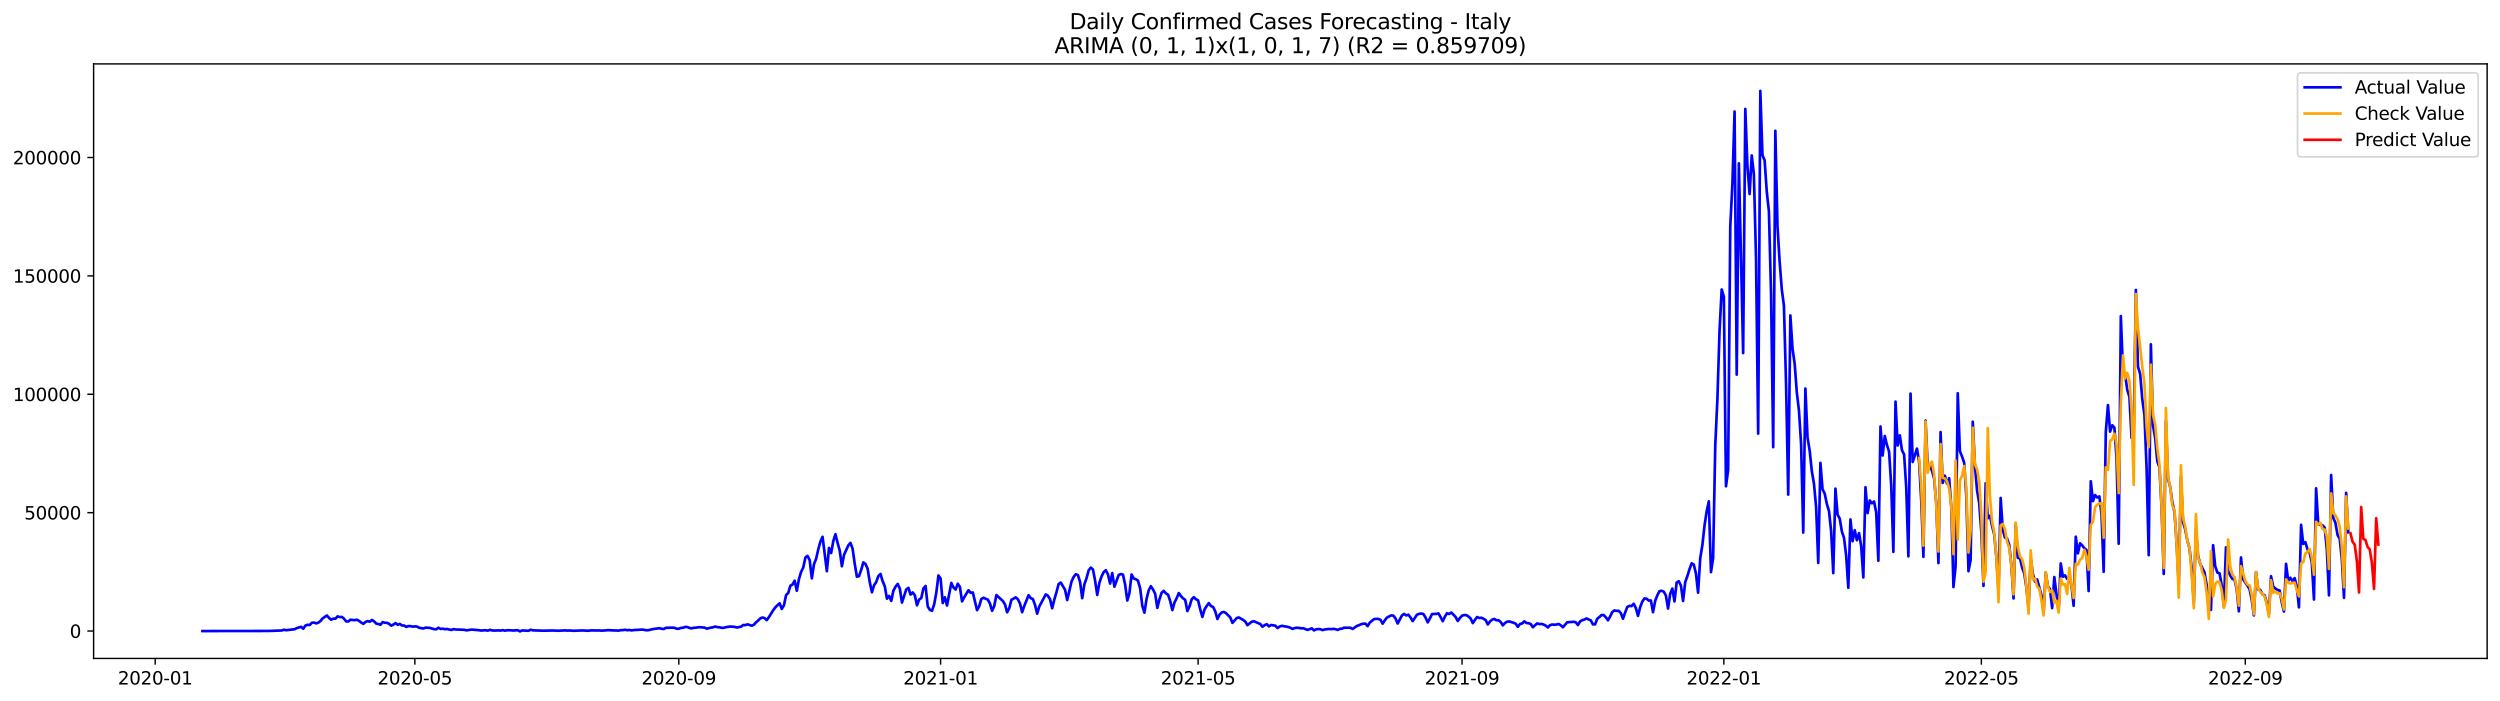 <?xml version="1.0" encoding="utf-8" standalone="no"?>
<!DOCTYPE svg PUBLIC "-//W3C//DTD SVG 1.1//EN"
  "http://www.w3.org/Graphics/SVG/1.1/DTD/svg11.dtd">
<svg xmlns:xlink="http://www.w3.org/1999/xlink" width="1398.775pt" height="392.274pt" viewBox="0 0 1398.775 392.274" xmlns="http://www.w3.org/2000/svg" version="1.1">
 <defs>
  <style type="text/css">*{stroke-linejoin: round; stroke-linecap: butt}</style>
 </defs>
 <g id="figure_1">
  <g id="patch_1">
   <path d="M 0 392.274 
L 1398.775 392.274 
L 1398.775 0 
L 0 0 
z
" style="fill: #ffffff"/>
  </g>
  <g id="axes_1">
   <g id="patch_2">
    <path d="M 52.375 368.396 
L 1391.575 368.396 
L 1391.575 35.755 
L 52.375 35.755 
z
" style="fill: #ffffff"/>
   </g>
   <g id="matplotlib.axis_1">
    <g id="xtick_1">
     <g id="line2d_1">
      <defs>
       <path id="m8c9e3d2a89" d="M 0 0 
L 0 3.5 
" style="stroke: #000000; stroke-width: 0.8"/>
      </defs>
      <g>
       <use xlink:href="#m8c9e3d2a89" x="86.834" y="368.396" style="stroke: #000000; stroke-width: 0.8"/>
      </g>
     </g>
     <g id="text_1">
      <!-- 2020-01 -->
      <g transform="translate(65.942 382.994)scale(0.1 -0.1)">
       <defs>
        <path id="DejaVuSans-32" d="M 1228 531 
L 3431 531 
L 3431 0 
L 469 0 
L 469 531 
Q 828 903 1448 1529 
Q 2069 2156 2228 2338 
Q 2531 2678 2651 2914 
Q 2772 3150 2772 3378 
Q 2772 3750 2511 3984 
Q 2250 4219 1831 4219 
Q 1534 4219 1204 4116 
Q 875 4013 500 3803 
L 500 4441 
Q 881 4594 1212 4672 
Q 1544 4750 1819 4750 
Q 2544 4750 2975 4387 
Q 3406 4025 3406 3419 
Q 3406 3131 3298 2873 
Q 3191 2616 2906 2266 
Q 2828 2175 2409 1742 
Q 1991 1309 1228 531 
z
" transform="scale(0.016)"/>
        <path id="DejaVuSans-30" d="M 2034 4250 
Q 1547 4250 1301 3770 
Q 1056 3291 1056 2328 
Q 1056 1369 1301 889 
Q 1547 409 2034 409 
Q 2525 409 2770 889 
Q 3016 1369 3016 2328 
Q 3016 3291 2770 3770 
Q 2525 4250 2034 4250 
z
M 2034 4750 
Q 2819 4750 3233 4129 
Q 3647 3509 3647 2328 
Q 3647 1150 3233 529 
Q 2819 -91 2034 -91 
Q 1250 -91 836 529 
Q 422 1150 422 2328 
Q 422 3509 836 4129 
Q 1250 4750 2034 4750 
z
" transform="scale(0.016)"/>
        <path id="DejaVuSans-2d" d="M 313 2009 
L 1997 2009 
L 1997 1497 
L 313 1497 
L 313 2009 
z
" transform="scale(0.016)"/>
        <path id="DejaVuSans-31" d="M 794 531 
L 1825 531 
L 1825 4091 
L 703 3866 
L 703 4441 
L 1819 4666 
L 2450 4666 
L 2450 531 
L 3481 531 
L 3481 0 
L 794 0 
L 794 531 
z
" transform="scale(0.016)"/>
       </defs>
       <use xlink:href="#DejaVuSans-32"/>
       <use xlink:href="#DejaVuSans-30" x="63.623"/>
       <use xlink:href="#DejaVuSans-32" x="127.246"/>
       <use xlink:href="#DejaVuSans-30" x="190.869"/>
       <use xlink:href="#DejaVuSans-2d" x="254.492"/>
       <use xlink:href="#DejaVuSans-30" x="290.576"/>
       <use xlink:href="#DejaVuSans-31" x="354.199"/>
      </g>
     </g>
    </g>
    <g id="xtick_2">
     <g id="line2d_2">
      <g>
       <use xlink:href="#m8c9e3d2a89" x="232.112" y="368.396" style="stroke: #000000; stroke-width: 0.8"/>
      </g>
     </g>
     <g id="text_2">
      <!-- 2020-05 -->
      <g transform="translate(211.22 382.994)scale(0.1 -0.1)">
       <defs>
        <path id="DejaVuSans-35" d="M 691 4666 
L 3169 4666 
L 3169 4134 
L 1269 4134 
L 1269 2991 
Q 1406 3038 1543 3061 
Q 1681 3084 1819 3084 
Q 2600 3084 3056 2656 
Q 3513 2228 3513 1497 
Q 3513 744 3044 326 
Q 2575 -91 1722 -91 
Q 1428 -91 1123 -41 
Q 819 9 494 109 
L 494 744 
Q 775 591 1075 516 
Q 1375 441 1709 441 
Q 2250 441 2565 725 
Q 2881 1009 2881 1497 
Q 2881 1984 2565 2268 
Q 2250 2553 1709 2553 
Q 1456 2553 1204 2497 
Q 953 2441 691 2322 
L 691 4666 
z
" transform="scale(0.016)"/>
       </defs>
       <use xlink:href="#DejaVuSans-32"/>
       <use xlink:href="#DejaVuSans-30" x="63.623"/>
       <use xlink:href="#DejaVuSans-32" x="127.246"/>
       <use xlink:href="#DejaVuSans-30" x="190.869"/>
       <use xlink:href="#DejaVuSans-2d" x="254.492"/>
       <use xlink:href="#DejaVuSans-30" x="290.576"/>
       <use xlink:href="#DejaVuSans-35" x="354.199"/>
      </g>
     </g>
    </g>
    <g id="xtick_3">
     <g id="line2d_3">
      <g>
       <use xlink:href="#m8c9e3d2a89" x="379.791" y="368.396" style="stroke: #000000; stroke-width: 0.8"/>
      </g>
     </g>
     <g id="text_3">
      <!-- 2020-09 -->
      <g transform="translate(358.9 382.994)scale(0.1 -0.1)">
       <defs>
        <path id="DejaVuSans-39" d="M 703 97 
L 703 672 
Q 941 559 1184 500 
Q 1428 441 1663 441 
Q 2288 441 2617 861 
Q 2947 1281 2994 2138 
Q 2813 1869 2534 1725 
Q 2256 1581 1919 1581 
Q 1219 1581 811 2004 
Q 403 2428 403 3163 
Q 403 3881 828 4315 
Q 1253 4750 1959 4750 
Q 2769 4750 3195 4129 
Q 3622 3509 3622 2328 
Q 3622 1225 3098 567 
Q 2575 -91 1691 -91 
Q 1453 -91 1209 -44 
Q 966 3 703 97 
z
M 1959 2075 
Q 2384 2075 2632 2365 
Q 2881 2656 2881 3163 
Q 2881 3666 2632 3958 
Q 2384 4250 1959 4250 
Q 1534 4250 1286 3958 
Q 1038 3666 1038 3163 
Q 1038 2656 1286 2365 
Q 1534 2075 1959 2075 
z
" transform="scale(0.016)"/>
       </defs>
       <use xlink:href="#DejaVuSans-32"/>
       <use xlink:href="#DejaVuSans-30" x="63.623"/>
       <use xlink:href="#DejaVuSans-32" x="127.246"/>
       <use xlink:href="#DejaVuSans-30" x="190.869"/>
       <use xlink:href="#DejaVuSans-2d" x="254.492"/>
       <use xlink:href="#DejaVuSans-30" x="290.576"/>
       <use xlink:href="#DejaVuSans-39" x="354.199"/>
      </g>
     </g>
    </g>
    <g id="xtick_4">
     <g id="line2d_4">
      <g>
       <use xlink:href="#m8c9e3d2a89" x="526.27" y="368.396" style="stroke: #000000; stroke-width: 0.8"/>
      </g>
     </g>
     <g id="text_4">
      <!-- 2021-01 -->
      <g transform="translate(505.378 382.994)scale(0.1 -0.1)">
       <use xlink:href="#DejaVuSans-32"/>
       <use xlink:href="#DejaVuSans-30" x="63.623"/>
       <use xlink:href="#DejaVuSans-32" x="127.246"/>
       <use xlink:href="#DejaVuSans-31" x="190.869"/>
       <use xlink:href="#DejaVuSans-2d" x="254.492"/>
       <use xlink:href="#DejaVuSans-30" x="290.576"/>
       <use xlink:href="#DejaVuSans-31" x="354.199"/>
      </g>
     </g>
    </g>
    <g id="xtick_5">
     <g id="line2d_5">
      <g>
       <use xlink:href="#m8c9e3d2a89" x="670.347" y="368.396" style="stroke: #000000; stroke-width: 0.8"/>
      </g>
     </g>
     <g id="text_5">
      <!-- 2021-05 -->
      <g transform="translate(649.456 382.994)scale(0.1 -0.1)">
       <use xlink:href="#DejaVuSans-32"/>
       <use xlink:href="#DejaVuSans-30" x="63.623"/>
       <use xlink:href="#DejaVuSans-32" x="127.246"/>
       <use xlink:href="#DejaVuSans-31" x="190.869"/>
       <use xlink:href="#DejaVuSans-2d" x="254.492"/>
       <use xlink:href="#DejaVuSans-30" x="290.576"/>
       <use xlink:href="#DejaVuSans-35" x="354.199"/>
      </g>
     </g>
    </g>
    <g id="xtick_6">
     <g id="line2d_6">
      <g>
       <use xlink:href="#m8c9e3d2a89" x="818.027" y="368.396" style="stroke: #000000; stroke-width: 0.8"/>
      </g>
     </g>
     <g id="text_6">
      <!-- 2021-09 -->
      <g transform="translate(797.135 382.994)scale(0.1 -0.1)">
       <use xlink:href="#DejaVuSans-32"/>
       <use xlink:href="#DejaVuSans-30" x="63.623"/>
       <use xlink:href="#DejaVuSans-32" x="127.246"/>
       <use xlink:href="#DejaVuSans-31" x="190.869"/>
       <use xlink:href="#DejaVuSans-2d" x="254.492"/>
       <use xlink:href="#DejaVuSans-30" x="290.576"/>
       <use xlink:href="#DejaVuSans-39" x="354.199"/>
      </g>
     </g>
    </g>
    <g id="xtick_7">
     <g id="line2d_7">
      <g>
       <use xlink:href="#m8c9e3d2a89" x="964.505" y="368.396" style="stroke: #000000; stroke-width: 0.8"/>
      </g>
     </g>
     <g id="text_7">
      <!-- 2022-01 -->
      <g transform="translate(943.614 382.994)scale(0.1 -0.1)">
       <use xlink:href="#DejaVuSans-32"/>
       <use xlink:href="#DejaVuSans-30" x="63.623"/>
       <use xlink:href="#DejaVuSans-32" x="127.246"/>
       <use xlink:href="#DejaVuSans-32" x="190.869"/>
       <use xlink:href="#DejaVuSans-2d" x="254.492"/>
       <use xlink:href="#DejaVuSans-30" x="290.576"/>
       <use xlink:href="#DejaVuSans-31" x="354.199"/>
      </g>
     </g>
    </g>
    <g id="xtick_8">
     <g id="line2d_8">
      <g>
       <use xlink:href="#m8c9e3d2a89" x="1108.583" y="368.396" style="stroke: #000000; stroke-width: 0.8"/>
      </g>
     </g>
     <g id="text_8">
      <!-- 2022-05 -->
      <g transform="translate(1087.691 382.994)scale(0.1 -0.1)">
       <use xlink:href="#DejaVuSans-32"/>
       <use xlink:href="#DejaVuSans-30" x="63.623"/>
       <use xlink:href="#DejaVuSans-32" x="127.246"/>
       <use xlink:href="#DejaVuSans-32" x="190.869"/>
       <use xlink:href="#DejaVuSans-2d" x="254.492"/>
       <use xlink:href="#DejaVuSans-30" x="290.576"/>
       <use xlink:href="#DejaVuSans-35" x="354.199"/>
      </g>
     </g>
    </g>
    <g id="xtick_9">
     <g id="line2d_9">
      <g>
       <use xlink:href="#m8c9e3d2a89" x="1256.262" y="368.396" style="stroke: #000000; stroke-width: 0.8"/>
      </g>
     </g>
     <g id="text_9">
      <!-- 2022-09 -->
      <g transform="translate(1235.371 382.994)scale(0.1 -0.1)">
       <use xlink:href="#DejaVuSans-32"/>
       <use xlink:href="#DejaVuSans-30" x="63.623"/>
       <use xlink:href="#DejaVuSans-32" x="127.246"/>
       <use xlink:href="#DejaVuSans-32" x="190.869"/>
       <use xlink:href="#DejaVuSans-2d" x="254.492"/>
       <use xlink:href="#DejaVuSans-30" x="290.576"/>
       <use xlink:href="#DejaVuSans-39" x="354.199"/>
      </g>
     </g>
    </g>
   </g>
   <g id="matplotlib.axis_2">
    <g id="ytick_1">
     <g id="line2d_10">
      <defs>
       <path id="m0654a605c7" d="M 0 0 
L -3.5 0 
" style="stroke: #000000; stroke-width: 0.8"/>
      </defs>
      <g>
       <use xlink:href="#m0654a605c7" x="52.375" y="353.079" style="stroke: #000000; stroke-width: 0.8"/>
      </g>
     </g>
     <g id="text_10">
      <!-- 0 -->
      <g transform="translate(39.013 356.879)scale(0.1 -0.1)">
       <use xlink:href="#DejaVuSans-30"/>
      </g>
     </g>
    </g>
    <g id="ytick_2">
     <g id="line2d_11">
      <g>
       <use xlink:href="#m0654a605c7" x="52.375" y="286.842" style="stroke: #000000; stroke-width: 0.8"/>
      </g>
     </g>
     <g id="text_11">
      <!-- 50000 -->
      <g transform="translate(13.562 290.642)scale(0.1 -0.1)">
       <use xlink:href="#DejaVuSans-35"/>
       <use xlink:href="#DejaVuSans-30" x="63.623"/>
       <use xlink:href="#DejaVuSans-30" x="127.246"/>
       <use xlink:href="#DejaVuSans-30" x="190.869"/>
       <use xlink:href="#DejaVuSans-30" x="254.492"/>
      </g>
     </g>
    </g>
    <g id="ytick_3">
     <g id="line2d_12">
      <g>
       <use xlink:href="#m0654a605c7" x="52.375" y="220.605" style="stroke: #000000; stroke-width: 0.8"/>
      </g>
     </g>
     <g id="text_12">
      <!-- 100000 -->
      <g transform="translate(7.2 224.405)scale(0.1 -0.1)">
       <use xlink:href="#DejaVuSans-31"/>
       <use xlink:href="#DejaVuSans-30" x="63.623"/>
       <use xlink:href="#DejaVuSans-30" x="127.246"/>
       <use xlink:href="#DejaVuSans-30" x="190.869"/>
       <use xlink:href="#DejaVuSans-30" x="254.492"/>
       <use xlink:href="#DejaVuSans-30" x="318.115"/>
      </g>
     </g>
    </g>
    <g id="ytick_4">
     <g id="line2d_13">
      <g>
       <use xlink:href="#m0654a605c7" x="52.375" y="154.368" style="stroke: #000000; stroke-width: 0.8"/>
      </g>
     </g>
     <g id="text_13">
      <!-- 150000 -->
      <g transform="translate(7.2 158.167)scale(0.1 -0.1)">
       <use xlink:href="#DejaVuSans-31"/>
       <use xlink:href="#DejaVuSans-35" x="63.623"/>
       <use xlink:href="#DejaVuSans-30" x="127.246"/>
       <use xlink:href="#DejaVuSans-30" x="190.869"/>
       <use xlink:href="#DejaVuSans-30" x="254.492"/>
       <use xlink:href="#DejaVuSans-30" x="318.115"/>
      </g>
     </g>
    </g>
    <g id="ytick_5">
     <g id="line2d_14">
      <g>
       <use xlink:href="#m0654a605c7" x="52.375" y="88.131" style="stroke: #000000; stroke-width: 0.8"/>
      </g>
     </g>
     <g id="text_14">
      <!-- 200000 -->
      <g transform="translate(7.2 91.93)scale(0.1 -0.1)">
       <use xlink:href="#DejaVuSans-32"/>
       <use xlink:href="#DejaVuSans-30" x="63.623"/>
       <use xlink:href="#DejaVuSans-30" x="127.246"/>
       <use xlink:href="#DejaVuSans-30" x="190.869"/>
       <use xlink:href="#DejaVuSans-30" x="254.492"/>
       <use xlink:href="#DejaVuSans-30" x="318.115"/>
      </g>
     </g>
    </g>
   </g>
   <g id="line2d_15">
    <path d="M 113.248 353.079 
L 149.267 353.024 
L 151.668 352.981 
L 157.672 352.762 
L 158.872 352.33 
L 160.073 352.626 
L 164.875 352.049 
L 166.076 351.427 
L 168.477 350.699 
L 169.678 351.785 
L 170.879 350.015 
L 172.079 349.568 
L 173.28 349.705 
L 174.481 348.447 
L 175.681 348.324 
L 176.882 348.797 
L 178.083 348.408 
L 179.283 347.506 
L 180.484 346.029 
L 182.885 344.393 
L 184.086 345.714 
L 185.286 346.735 
L 186.487 346.126 
L 187.688 346.178 
L 188.888 344.862 
L 190.089 345.252 
L 191.29 345.165 
L 192.49 346.168 
L 193.691 347.714 
L 194.892 347.71 
L 196.092 346.745 
L 198.494 347.005 
L 199.694 346.714 
L 200.895 347.362 
L 202.095 348.312 
L 203.296 349.054 
L 204.497 347.998 
L 205.697 347.51 
L 206.898 347.845 
L 208.099 346.861 
L 209.299 347.659 
L 210.5 348.903 
L 211.701 349.142 
L 212.901 349.546 
L 214.102 348.064 
L 215.303 348.452 
L 216.503 348.455 
L 217.704 349.043 
L 218.905 350.091 
L 220.105 349.464 
L 221.306 348.615 
L 222.506 349.574 
L 223.707 349.077 
L 224.908 349.957 
L 226.108 350.001 
L 227.309 350.776 
L 228.51 350.309 
L 229.71 350.316 
L 230.911 350.6 
L 232.112 350.476 
L 233.312 350.562 
L 234.513 351.239 
L 236.914 351.655 
L 238.115 351.167 
L 240.516 351.322 
L 242.917 352.017 
L 244.118 352.094 
L 245.319 351.222 
L 246.519 351.903 
L 247.72 351.765 
L 248.921 352.034 
L 250.121 351.92 
L 252.523 352.482 
L 253.723 352.002 
L 254.924 352.198 
L 259.726 352.376 
L 260.927 352.682 
L 262.128 352.554 
L 263.328 352.306 
L 264.529 352.294 
L 268.131 352.638 
L 269.332 352.814 
L 270.532 352.658 
L 271.733 352.654 
L 272.934 352.845 
L 274.134 352.393 
L 275.335 352.722 
L 276.536 352.818 
L 278.937 352.705 
L 280.137 352.812 
L 281.338 352.577 
L 282.539 352.864 
L 283.739 352.621 
L 286.141 352.681 
L 287.341 352.801 
L 288.542 352.645 
L 289.743 352.641 
L 290.943 353.276 
L 292.144 352.73 
L 295.746 352.93 
L 296.946 352.315 
L 298.147 352.687 
L 304.15 352.891 
L 308.953 352.768 
L 312.555 352.898 
L 316.157 352.714 
L 317.357 352.83 
L 318.558 352.769 
L 320.959 352.928 
L 325.762 352.75 
L 329.364 352.91 
L 330.565 352.709 
L 332.966 352.746 
L 335.367 352.743 
L 336.568 352.857 
L 338.969 352.698 
L 340.17 352.573 
L 342.571 352.689 
L 346.173 352.828 
L 347.374 352.571 
L 348.574 352.548 
L 349.775 352.348 
L 350.976 352.62 
L 352.176 352.466 
L 353.377 352.736 
L 354.577 352.534 
L 359.38 352.246 
L 361.781 352.656 
L 362.982 352.548 
L 365.383 351.967 
L 368.985 351.478 
L 370.186 351.817 
L 371.387 351.919 
L 372.587 351.27 
L 376.189 351.167 
L 377.39 351.271 
L 378.59 351.76 
L 379.791 351.788 
L 380.992 351.323 
L 382.192 351.229 
L 383.393 350.785 
L 384.594 350.835 
L 385.794 351.363 
L 386.995 351.556 
L 388.196 351.266 
L 389.396 351.185 
L 390.597 350.964 
L 391.797 350.939 
L 394.199 351.151 
L 395.399 351.744 
L 397.801 351.156 
L 399.001 350.982 
L 400.202 350.553 
L 401.403 350.911 
L 402.603 350.977 
L 403.804 351.291 
L 405.005 351.237 
L 406.205 350.907 
L 408.607 350.547 
L 411.008 350.74 
L 412.208 351.1 
L 414.61 350.629 
L 415.81 349.704 
L 417.011 349.769 
L 418.212 349.313 
L 420.613 350.089 
L 421.814 349.533 
L 423.014 348.208 
L 424.215 347.174 
L 425.416 345.963 
L 426.616 345.497 
L 427.817 345.852 
L 429.017 346.96 
L 430.218 345.266 
L 432.619 341.418 
L 433.82 339.82 
L 435.021 338.607 
L 436.221 337.573 
L 437.422 340.71 
L 438.623 338.678 
L 439.823 332.945 
L 441.024 331.78 
L 442.225 327.72 
L 443.425 327.062 
L 444.626 324.898 
L 445.827 330.55 
L 447.027 323.95 
L 448.228 319.977 
L 449.428 317.538 
L 450.629 311.908 
L 451.83 311.011 
L 453.03 313.463 
L 454.231 323.6 
L 455.432 315.667 
L 456.632 312.611 
L 457.833 307.373 
L 459.034 303.002 
L 460.234 300.343 
L 462.636 319.605 
L 463.836 306.594 
L 465.037 309.415 
L 466.238 302.77 
L 467.438 298.895 
L 468.639 303.734 
L 469.839 308.069 
L 471.04 316.845 
L 472.241 310.435 
L 474.642 305.156 
L 475.843 303.747 
L 477.043 307.026 
L 478.244 315.54 
L 479.445 322.707 
L 480.645 322.31 
L 481.846 318.832 
L 483.047 314.661 
L 484.247 315.534 
L 485.448 318.219 
L 486.648 325.729 
L 487.849 331.385 
L 489.05 327.45 
L 490.25 325.645 
L 491.451 322.32 
L 492.652 321.14 
L 493.852 325.191 
L 495.053 328.059 
L 496.254 334.958 
L 497.454 333.424 
L 498.655 336.182 
L 499.856 330.561 
L 501.056 328.272 
L 502.257 326.714 
L 503.458 329.318 
L 504.658 337.149 
L 507.059 329.806 
L 508.26 328.925 
L 509.461 332.677 
L 510.661 331.48 
L 511.862 333.073 
L 513.063 338.681 
L 514.263 335.439 
L 515.464 334.655 
L 516.665 329.182 
L 517.865 327.86 
L 519.066 339.296 
L 520.267 341.24 
L 521.467 341.712 
L 522.668 338.229 
L 523.868 331.616 
L 525.069 321.978 
L 526.27 323.657 
L 527.47 337.414 
L 528.671 334.209 
L 529.872 338.775 
L 532.273 326.153 
L 533.474 328.683 
L 534.674 329.858 
L 535.875 326.616 
L 537.076 328.406 
L 538.276 336.48 
L 539.477 334.212 
L 541.878 330.237 
L 543.079 331.693 
L 544.279 331.473 
L 546.681 341.389 
L 547.881 339.175 
L 549.082 335.105 
L 550.283 334.46 
L 551.483 335.019 
L 552.684 335.419 
L 553.885 337.675 
L 555.085 341.741 
L 556.286 339.058 
L 557.487 332.955 
L 561.089 336.238 
L 562.289 338.177 
L 563.49 342.581 
L 564.69 340.294 
L 565.891 335.617 
L 568.292 334.251 
L 569.493 335.276 
L 570.694 337.659 
L 571.894 342.523 
L 573.095 339.021 
L 575.496 333.027 
L 576.697 334.675 
L 577.898 335.165 
L 579.098 338.428 
L 580.299 343.351 
L 581.499 339.345 
L 585.101 332.586 
L 586.302 333.322 
L 587.503 335.262 
L 588.703 340.339 
L 589.904 335.462 
L 591.105 331.351 
L 592.305 326.756 
L 593.506 325.938 
L 595.907 329.976 
L 597.108 335.717 
L 599.509 325.472 
L 600.71 322.816 
L 601.91 321.272 
L 603.111 321.772 
L 604.312 325.626 
L 605.512 334.689 
L 606.713 326.949 
L 607.914 323.571 
L 609.114 319.101 
L 610.315 317.59 
L 611.516 318.595 
L 612.716 324.857 
L 613.917 332.874 
L 615.118 326.087 
L 616.318 322.557 
L 617.519 320.092 
L 618.719 319.024 
L 619.92 321.401 
L 621.121 326.525 
L 622.321 320.622 
L 623.522 328.255 
L 625.923 321.708 
L 627.124 321.185 
L 628.325 321.506 
L 629.525 327.109 
L 630.726 335.99 
L 631.927 331.811 
L 633.127 321.435 
L 634.328 323.691 
L 635.529 324.045 
L 636.729 324.933 
L 637.93 329.212 
L 639.13 338.931 
L 640.331 342.795 
L 641.532 334.949 
L 642.732 330.282 
L 643.933 328.01 
L 645.134 329.829 
L 646.334 332.232 
L 647.535 340.123 
L 648.736 335.276 
L 649.936 331.672 
L 651.137 330.608 
L 652.338 331.986 
L 653.538 332.726 
L 654.739 336.271 
L 655.939 341.338 
L 657.14 337.091 
L 658.341 334.75 
L 659.541 331.823 
L 660.742 333.529 
L 661.943 334.779 
L 663.143 335.65 
L 664.344 341.899 
L 665.545 339.305 
L 666.745 335.352 
L 667.946 334.117 
L 669.147 335.268 
L 670.347 335.905 
L 671.548 340.965 
L 672.749 345.203 
L 673.949 341.007 
L 675.15 339.065 
L 676.35 337.45 
L 677.551 339.105 
L 678.752 339.602 
L 679.952 342.099 
L 681.153 346.354 
L 682.354 343.882 
L 683.554 342.683 
L 684.755 342.373 
L 685.956 343.062 
L 688.357 345.465 
L 689.558 348.504 
L 691.959 345.793 
L 693.16 345.481 
L 695.561 346.835 
L 696.761 347.79 
L 697.962 349.782 
L 700.363 347.867 
L 701.564 347.591 
L 705.166 349.174 
L 706.367 350.671 
L 707.567 349.79 
L 708.768 349.243 
L 709.969 350.479 
L 711.169 349.693 
L 713.57 350.066 
L 714.771 351.397 
L 715.972 350.57 
L 717.172 350.168 
L 719.574 350.573 
L 720.774 350.798 
L 721.975 351.238 
L 723.176 351.878 
L 724.376 351.42 
L 725.577 351.225 
L 726.778 351.327 
L 727.978 351.56 
L 729.179 351.499 
L 731.58 352.438 
L 733.981 351.569 
L 735.182 352.727 
L 736.383 352.085 
L 737.583 351.969 
L 738.784 352.046 
L 739.985 352.567 
L 741.185 352.183 
L 743.587 351.915 
L 744.787 352.028 
L 745.988 351.849 
L 747.189 352.012 
L 748.389 352.444 
L 749.59 351.878 
L 750.79 351.741 
L 751.991 351.237 
L 755.593 351.237 
L 756.794 351.904 
L 759.195 350.227 
L 760.396 349.803 
L 761.596 349.244 
L 762.797 348.949 
L 763.998 348.938 
L 765.198 350.337 
L 766.399 348.37 
L 768.8 346.382 
L 770.001 346.268 
L 771.201 346.273 
L 772.402 346.798 
L 773.603 348.953 
L 774.803 347.097 
L 776.004 345.538 
L 778.405 344.319 
L 779.606 344.457 
L 780.807 346.032 
L 782.007 348.86 
L 784.409 344.349 
L 785.609 343.51 
L 786.81 344.337 
L 788.011 343.943 
L 789.211 345.485 
L 790.412 347.516 
L 792.813 343.911 
L 794.014 343.453 
L 795.214 343.279 
L 796.415 343.566 
L 797.616 345.58 
L 798.816 348.219 
L 800.017 346.101 
L 801.218 343.596 
L 802.418 343.488 
L 803.619 343.515 
L 804.82 343.189 
L 806.02 345.234 
L 807.221 347.561 
L 808.421 345.028 
L 809.622 343.092 
L 810.823 343.521 
L 812.023 342.716 
L 814.425 345.192 
L 815.625 347.445 
L 816.826 345.804 
L 818.027 344.474 
L 819.227 344.132 
L 820.428 344.165 
L 821.629 344.924 
L 822.829 346.04 
L 824.03 348.646 
L 825.231 346.833 
L 826.431 345.236 
L 827.632 345.77 
L 828.832 345.638 
L 830.033 346.203 
L 831.234 346.901 
L 832.434 349.381 
L 833.635 347.769 
L 834.836 346.686 
L 836.036 346.303 
L 837.237 347.06 
L 838.438 347.017 
L 839.638 347.998 
L 840.839 349.893 
L 842.04 348.61 
L 843.24 347.829 
L 844.441 347.71 
L 846.842 348.418 
L 848.043 348.974 
L 849.243 350.731 
L 850.444 349.156 
L 851.645 348.824 
L 852.845 347.656 
L 854.046 348.571 
L 855.247 348.696 
L 856.447 349.149 
L 857.648 350.944 
L 860.049 348.798 
L 861.25 349.194 
L 862.451 349.083 
L 863.651 349.44 
L 864.852 350.062 
L 866.052 351.071 
L 867.253 349.786 
L 868.454 349.411 
L 869.654 349.548 
L 870.855 349.464 
L 872.056 349.129 
L 873.256 349.854 
L 874.457 350.968 
L 876.858 348.179 
L 880.46 347.906 
L 881.661 348.147 
L 882.861 349.721 
L 884.062 347.71 
L 885.263 346.992 
L 886.463 346.637 
L 887.664 346.016 
L 888.865 346.619 
L 890.065 347.085 
L 891.266 349.346 
L 892.467 349.329 
L 893.667 346.207 
L 894.868 345.261 
L 896.069 344.123 
L 897.269 344.124 
L 898.47 345.367 
L 899.671 347.056 
L 900.871 344.984 
L 902.072 342.438 
L 903.272 341.558 
L 904.473 341.79 
L 905.674 341.767 
L 906.874 343.058 
L 908.075 346.192 
L 909.276 342.727 
L 910.476 339.611 
L 911.677 338.978 
L 912.878 339.098 
L 914.078 337.792 
L 915.279 340.22 
L 916.48 344.597 
L 917.68 339.774 
L 918.881 336.586 
L 920.082 334.856 
L 921.282 334.956 
L 922.483 336.031 
L 923.683 335.955 
L 924.884 342.519 
L 926.085 336.18 
L 927.285 333.112 
L 928.486 330.811 
L 929.687 330.539 
L 930.887 331.053 
L 932.088 333.195 
L 933.289 340.502 
L 934.489 332.225 
L 935.69 329.306 
L 936.891 336.499 
L 938.091 325.935 
L 939.292 325.214 
L 940.492 327.629 
L 941.693 336.25 
L 942.894 325.704 
L 944.094 322.359 
L 945.295 318.498 
L 946.496 315.172 
L 947.696 315.911 
L 948.897 320.884 
L 950.098 331.612 
L 951.298 312.3 
L 952.499 304.957 
L 953.7 294.016 
L 954.9 286.061 
L 956.101 280.501 
L 957.302 320.117 
L 958.502 312.279 
L 959.703 249.352 
L 960.903 223.234 
L 962.104 184.837 
L 963.305 161.979 
L 964.505 165.952 
L 965.706 272.089 
L 966.907 262.952 
L 968.107 126.765 
L 969.308 102.587 
L 970.509 62.391 
L 971.709 209.614 
L 972.91 91.397 
L 975.311 197.548 
L 976.512 60.949 
L 977.712 93.159 
L 978.913 108.563 
L 980.114 86.98 
L 981.314 97.489 
L 982.515 144.479 
L 983.716 242.613 
L 984.916 50.876 
L 986.117 86.851 
L 987.318 89.635 
L 988.518 107.207 
L 989.719 118.156 
L 990.92 164.321 
L 992.12 250.192 
L 993.321 73.192 
L 994.522 126.628 
L 995.722 146.367 
L 996.923 161.857 
L 998.123 171.024 
L 999.324 215.161 
L 1000.525 276.733 
L 1001.725 176.483 
L 1002.926 195.007 
L 1004.127 203.442 
L 1005.327 219.413 
L 1006.528 229.624 
L 1007.729 248.5 
L 1008.929 297.968 
L 1010.13 217.388 
L 1011.331 244.889 
L 1012.531 252.141 
L 1013.732 263.689 
L 1014.933 270.653 
L 1016.133 283.736 
L 1017.334 314.959 
L 1018.534 258.992 
L 1019.735 273.769 
L 1020.936 276.172 
L 1022.136 281.941 
L 1023.337 285.948 
L 1024.538 297.173 
L 1025.738 320.644 
L 1026.939 273.413 
L 1028.14 287.953 
L 1029.34 290.164 
L 1030.541 297.349 
L 1031.742 300.938 
L 1032.942 310.849 
L 1034.143 328.866 
L 1035.343 290.636 
L 1036.544 302.811 
L 1037.745 296.661 
L 1038.945 302.272 
L 1040.146 298.283 
L 1041.347 305.536 
L 1042.547 323.058 
L 1043.748 272.597 
L 1044.949 287.087 
L 1046.149 280.012 
L 1047.35 281.595 
L 1048.551 280.59 
L 1049.751 286.805 
L 1050.952 313.737 
L 1052.153 238.603 
L 1053.353 254.854 
L 1054.554 243.963 
L 1055.754 248.985 
L 1056.955 252.706 
L 1058.156 271.523 
L 1059.356 308.773 
L 1060.557 224.707 
L 1061.758 249.275 
L 1062.958 243.592 
L 1064.159 251.873 
L 1065.36 254.233 
L 1066.56 272.784 
L 1067.761 311.271 
L 1068.962 220.213 
L 1070.162 258.478 
L 1072.563 251.021 
L 1073.764 258.477 
L 1074.965 280.207 
L 1076.165 311.577 
L 1077.366 235.291 
L 1078.567 260.5 
L 1079.767 260.185 
L 1080.968 263.473 
L 1082.169 267.738 
L 1083.369 281.649 
L 1084.57 315.053 
L 1085.771 241.727 
L 1086.971 270.169 
L 1088.172 266.154 
L 1089.373 270.561 
L 1090.573 267.59 
L 1091.774 283.858 
L 1092.974 328.455 
L 1094.175 316.88 
L 1095.376 220.022 
L 1096.576 252.406 
L 1097.777 255.388 
L 1098.978 258.986 
L 1100.178 277.771 
L 1101.379 319.587 
L 1102.58 313.358 
L 1103.78 235.931 
L 1104.981 260.303 
L 1106.182 274.396 
L 1107.382 281.521 
L 1108.583 297.982 
L 1109.783 327.819 
L 1110.984 270.404 
L 1112.185 289.965 
L 1113.385 288.545 
L 1114.586 294.309 
L 1115.787 299.053 
L 1116.987 311.714 
L 1118.188 330.001 
L 1119.389 278.63 
L 1120.589 296.536 
L 1121.79 300.775 
L 1122.991 301.376 
L 1124.191 304.946 
L 1125.392 316.35 
L 1126.593 334.83 
L 1127.793 293.597 
L 1128.994 312.109 
L 1130.194 312.381 
L 1131.395 317.553 
L 1132.596 320.96 
L 1133.796 328.851 
L 1134.997 339.804 
L 1136.198 312.391 
L 1137.398 321.094 
L 1138.599 325.436 
L 1139.8 324.174 
L 1142.201 333.028 
L 1143.402 342.686 
L 1144.602 320.376 
L 1145.803 328.145 
L 1147.004 329.608 
L 1148.204 340.24 
L 1149.405 322.863 
L 1151.806 341.665 
L 1153.007 315.262 
L 1154.207 322.71 
L 1155.408 321.903 
L 1156.609 323.919 
L 1157.809 323.328 
L 1159.01 327.499 
L 1160.211 338.947 
L 1161.411 300.296 
L 1162.612 309.616 
L 1163.813 303.974 
L 1165.013 305.164 
L 1166.214 306.752 
L 1167.414 307.7 
L 1168.615 330.685 
L 1169.816 269.271 
L 1171.016 280.387 
L 1172.217 276.997 
L 1173.418 278.351 
L 1174.618 277.737 
L 1175.819 287.737 
L 1177.02 319.936 
L 1178.22 241.588 
L 1179.421 226.626 
L 1180.622 241.491 
L 1181.822 237.959 
L 1183.023 239.227 
L 1184.224 256.483 
L 1185.424 304.216 
L 1186.625 176.869 
L 1187.825 207.335 
L 1189.026 209.496 
L 1190.227 218.137 
L 1191.427 222.061 
L 1192.628 245.03 
L 1193.829 242.118 
L 1195.029 162.24 
L 1196.23 205.25 
L 1197.431 209.17 
L 1198.631 223.34 
L 1199.832 232.019 
L 1201.033 261.678 
L 1202.233 310.62 
L 1203.434 192.649 
L 1204.634 238.091 
L 1205.835 245.067 
L 1207.036 258.139 
L 1208.236 261.442 
L 1209.437 284.358 
L 1210.638 321.131 
L 1211.838 235.64 
L 1213.039 267.766 
L 1214.24 272.501 
L 1215.44 280.991 
L 1216.641 286.449 
L 1217.842 303.73 
L 1219.042 327.22 
L 1220.243 266.84 
L 1221.444 292.2 
L 1222.644 296.17 
L 1223.845 302.454 
L 1225.045 306.717 
L 1226.246 317.767 
L 1227.447 337.216 
L 1228.647 296.012 
L 1229.848 311.086 
L 1231.049 315.426 
L 1233.45 320.246 
L 1234.651 327.307 
L 1235.851 339.974 
L 1237.052 341.235 
L 1238.253 305.043 
L 1239.453 316.926 
L 1240.654 320.373 
L 1241.855 320.766 
L 1243.055 327.287 
L 1244.256 339.28 
L 1245.456 306.241 
L 1246.657 319.447 
L 1247.858 322.034 
L 1249.058 323.942 
L 1250.259 324.197 
L 1251.46 329.702 
L 1252.66 342.022 
L 1253.861 311.897 
L 1255.062 324.182 
L 1257.463 327.7 
L 1258.664 329.685 
L 1259.864 335.598 
L 1261.065 344.326 
L 1262.265 320.162 
L 1263.466 329.804 
L 1264.667 330.139 
L 1265.867 332.49 
L 1267.068 333.027 
L 1268.269 337.314 
L 1269.469 343.474 
L 1270.67 322.401 
L 1271.871 328.109 
L 1273.071 329.27 
L 1274.272 330.079 
L 1275.473 330.36 
L 1276.673 337.075 
L 1277.874 342.141 
L 1279.075 315.477 
L 1280.275 325.011 
L 1281.476 323.242 
L 1282.676 325.15 
L 1283.877 323.458 
L 1285.078 328.182 
L 1286.278 339.824 
L 1287.479 293.632 
L 1288.68 304.336 
L 1289.88 303.374 
L 1291.081 307.409 
L 1292.282 309.273 
L 1293.482 314.786 
L 1294.683 335.439 
L 1295.884 273.235 
L 1297.084 293.171 
L 1298.285 293.666 
L 1299.485 293.91 
L 1300.686 295.167 
L 1301.887 307.451 
L 1303.087 333.09 
L 1304.288 265.756 
L 1305.489 289.818 
L 1306.689 292.532 
L 1307.89 299.327 
L 1309.091 301.457 
L 1310.291 313.022 
L 1311.492 334.493 
L 1312.693 275.772 
L 1313.893 297.834 
L 1313.893 297.834 
" clip-path="url(#pb61dc1052e)" style="fill: none; stroke: #0000ff; stroke-width: 1.5; stroke-linecap: square"/>
   </g>
   <g id="line2d_16">
    <path d="M 1073.764 256.247 
L 1074.965 271.739 
L 1076.165 305.31 
L 1077.366 235.762 
L 1078.567 264.533 
L 1079.767 259.655 
L 1080.968 258.274 
L 1082.169 265.588 
L 1083.369 283.379 
L 1084.57 308.58 
L 1085.771 248.44 
L 1086.971 267.358 
L 1088.172 267.7 
L 1089.373 269.177 
L 1090.573 273.374 
L 1091.774 283.193 
L 1092.974 310.029 
L 1094.175 257.614 
L 1095.376 301.931 
L 1096.576 268.996 
L 1097.777 266.223 
L 1098.978 260.713 
L 1100.178 272.94 
L 1101.379 309.116 
L 1102.58 296.754 
L 1103.78 239.314 
L 1104.981 259.967 
L 1106.182 262.605 
L 1107.382 269.198 
L 1108.583 288.445 
L 1109.783 325.522 
L 1110.984 319.822 
L 1112.185 239.531 
L 1113.385 277.874 
L 1114.586 291.844 
L 1115.787 297.969 
L 1116.987 311.748 
L 1118.188 336.95 
L 1119.389 293.962 
L 1120.589 293.147 
L 1121.79 296.174 
L 1122.991 303.23 
L 1124.191 306.542 
L 1125.392 316.535 
L 1126.593 332.566 
L 1127.793 292.404 
L 1128.994 305.838 
L 1130.194 311.307 
L 1131.395 312.863 
L 1132.596 317.598 
L 1133.796 328.155 
L 1134.997 343.374 
L 1136.198 307.972 
L 1137.398 324.147 
L 1138.599 323.654 
L 1139.8 328.03 
L 1141 329.379 
L 1142.201 335.754 
L 1143.402 344.376 
L 1144.602 320.138 
L 1145.803 328.242 
L 1147.004 331.283 
L 1148.204 330.317 
L 1149.405 337.262 
L 1150.605 336.091 
L 1151.806 342.766 
L 1153.007 323.716 
L 1154.207 327.077 
L 1155.408 326.908 
L 1156.609 332.341 
L 1157.809 317.746 
L 1159.01 327.014 
L 1160.211 334.602 
L 1161.411 315.426 
L 1162.612 315.897 
L 1163.813 313.235 
L 1165.013 312.235 
L 1166.214 307.631 
L 1167.414 311.184 
L 1168.615 318.817 
L 1169.816 293.676 
L 1171.016 291.97 
L 1172.217 283.783 
L 1173.418 282.445 
L 1174.618 281.755 
L 1175.819 281.473 
L 1177.02 300.836 
L 1178.22 261.465 
L 1179.421 262.829 
L 1180.622 246.655 
L 1181.822 245.851 
L 1183.023 242.645 
L 1184.224 248.439 
L 1185.424 275.934 
L 1186.625 225.927 
L 1187.825 198.82 
L 1189.026 211.779 
L 1190.227 208.661 
L 1191.427 212.97 
L 1192.628 229.169 
L 1193.829 271.268 
L 1195.029 164.492 
L 1196.23 183.372 
L 1198.631 205.367 
L 1199.832 214.783 
L 1201.033 238.713 
L 1202.233 250.191 
L 1203.434 204.017 
L 1204.634 232.195 
L 1205.835 237.456 
L 1207.036 250.788 
L 1208.236 259.855 
L 1209.437 283.305 
L 1210.638 317.808 
L 1211.838 228.3 
L 1213.039 266.78 
L 1214.24 272.376 
L 1215.44 282.888 
L 1216.641 285.351 
L 1217.842 304.713 
L 1219.042 334.416 
L 1220.243 260.292 
L 1221.444 289.794 
L 1222.644 294.665 
L 1223.845 302.519 
L 1225.045 306.693 
L 1226.246 321.237 
L 1227.447 340.319 
L 1228.647 287.663 
L 1229.848 311.958 
L 1231.049 314.926 
L 1232.249 320.453 
L 1233.45 322.97 
L 1234.651 331.6 
L 1235.851 346.245 
L 1237.052 308.406 
L 1238.253 333.793 
L 1239.453 326.682 
L 1240.654 325.425 
L 1241.855 325.796 
L 1243.055 330.151 
L 1244.256 340.077 
L 1245.456 335.706 
L 1246.657 301.828 
L 1247.858 316.957 
L 1249.058 321.518 
L 1250.259 322.989 
L 1251.46 328.784 
L 1252.66 338.905 
L 1253.861 316.738 
L 1256.262 325.055 
L 1257.463 327.063 
L 1258.664 327.554 
L 1259.864 332.87 
L 1261.065 343.715 
L 1262.265 319.956 
L 1263.466 329.307 
L 1264.667 331.105 
L 1265.867 332.208 
L 1267.068 333.713 
L 1268.269 338.163 
L 1269.469 345.23 
L 1270.67 324.612 
L 1271.871 331.729 
L 1273.071 330.855 
L 1274.272 332.095 
L 1275.473 331.919 
L 1276.673 334.952 
L 1277.874 341 
L 1279.075 324.132 
L 1280.275 325.987 
L 1281.476 326.491 
L 1282.676 326.109 
L 1283.877 326.029 
L 1285.078 330.21 
L 1286.278 333.686 
L 1287.479 315.177 
L 1288.68 314.53 
L 1289.88 309.69 
L 1291.081 308.797 
L 1292.282 307.16 
L 1293.482 311.902 
L 1294.683 321.563 
L 1295.884 291.969 
L 1297.084 293.47 
L 1298.285 292.545 
L 1299.485 295.933 
L 1300.686 296.316 
L 1301.887 300.242 
L 1303.087 318.304 
L 1304.288 276.082 
L 1305.489 287.182 
L 1306.689 288.377 
L 1307.89 290.485 
L 1309.091 294.754 
L 1310.291 306.277 
L 1311.492 328.549 
L 1312.693 277.746 
L 1313.893 295.657 
L 1313.893 295.657 
" clip-path="url(#pb61dc1052e)" style="fill: none; stroke: #ffa500; stroke-width: 1.5; stroke-linecap: square"/>
   </g>
   <g id="line2d_17">
    <path d="M 1315.094 298.357 
L 1316.295 303.115 
L 1317.495 304.724 
L 1318.696 313.947 
L 1319.896 331.483 
L 1321.097 283.683 
L 1322.298 301.465 
L 1323.498 302.09 
L 1324.699 306.028 
L 1325.9 307.359 
L 1327.1 314.992 
L 1328.301 329.506 
L 1329.502 289.946 
L 1330.702 304.662 
" clip-path="url(#pb61dc1052e)" style="fill: none; stroke: #ff0000; stroke-width: 1.5; stroke-linecap: square"/>
   </g>
   <g id="patch_3">
    <path d="M 52.375 368.396 
L 52.375 35.755 
" style="fill: none; stroke: #000000; stroke-width: 0.8; stroke-linejoin: miter; stroke-linecap: square"/>
   </g>
   <g id="patch_4">
    <path d="M 1391.575 368.396 
L 1391.575 35.755 
" style="fill: none; stroke: #000000; stroke-width: 0.8; stroke-linejoin: miter; stroke-linecap: square"/>
   </g>
   <g id="patch_5">
    <path d="M 52.375 368.396 
L 1391.575 368.396 
" style="fill: none; stroke: #000000; stroke-width: 0.8; stroke-linejoin: miter; stroke-linecap: square"/>
   </g>
   <g id="patch_6">
    <path d="M 52.375 35.755 
L 1391.575 35.755 
" style="fill: none; stroke: #000000; stroke-width: 0.8; stroke-linejoin: miter; stroke-linecap: square"/>
   </g>
   <g id="text_15">
    <!-- Daily Confirmed Cases Forecasting - Italy -->
    <g transform="translate(598.457 16.318)scale(0.12 -0.12)">
     <defs>
      <path id="DejaVuSans-44" d="M 1259 4147 
L 1259 519 
L 2022 519 
Q 2988 519 3436 956 
Q 3884 1394 3884 2338 
Q 3884 3275 3436 3711 
Q 2988 4147 2022 4147 
L 1259 4147 
z
M 628 4666 
L 1925 4666 
Q 3281 4666 3915 4102 
Q 4550 3538 4550 2338 
Q 4550 1131 3912 565 
Q 3275 0 1925 0 
L 628 0 
L 628 4666 
z
" transform="scale(0.016)"/>
      <path id="DejaVuSans-61" d="M 2194 1759 
Q 1497 1759 1228 1600 
Q 959 1441 959 1056 
Q 959 750 1161 570 
Q 1363 391 1709 391 
Q 2188 391 2477 730 
Q 2766 1069 2766 1631 
L 2766 1759 
L 2194 1759 
z
M 3341 1997 
L 3341 0 
L 2766 0 
L 2766 531 
Q 2569 213 2275 61 
Q 1981 -91 1556 -91 
Q 1019 -91 701 211 
Q 384 513 384 1019 
Q 384 1609 779 1909 
Q 1175 2209 1959 2209 
L 2766 2209 
L 2766 2266 
Q 2766 2663 2505 2880 
Q 2244 3097 1772 3097 
Q 1472 3097 1187 3025 
Q 903 2953 641 2809 
L 641 3341 
Q 956 3463 1253 3523 
Q 1550 3584 1831 3584 
Q 2591 3584 2966 3190 
Q 3341 2797 3341 1997 
z
" transform="scale(0.016)"/>
      <path id="DejaVuSans-69" d="M 603 3500 
L 1178 3500 
L 1178 0 
L 603 0 
L 603 3500 
z
M 603 4863 
L 1178 4863 
L 1178 4134 
L 603 4134 
L 603 4863 
z
" transform="scale(0.016)"/>
      <path id="DejaVuSans-6c" d="M 603 4863 
L 1178 4863 
L 1178 0 
L 603 0 
L 603 4863 
z
" transform="scale(0.016)"/>
      <path id="DejaVuSans-79" d="M 2059 -325 
Q 1816 -950 1584 -1140 
Q 1353 -1331 966 -1331 
L 506 -1331 
L 506 -850 
L 844 -850 
Q 1081 -850 1212 -737 
Q 1344 -625 1503 -206 
L 1606 56 
L 191 3500 
L 800 3500 
L 1894 763 
L 2988 3500 
L 3597 3500 
L 2059 -325 
z
" transform="scale(0.016)"/>
      <path id="DejaVuSans-20" transform="scale(0.016)"/>
      <path id="DejaVuSans-43" d="M 4122 4306 
L 4122 3641 
Q 3803 3938 3442 4084 
Q 3081 4231 2675 4231 
Q 1875 4231 1450 3742 
Q 1025 3253 1025 2328 
Q 1025 1406 1450 917 
Q 1875 428 2675 428 
Q 3081 428 3442 575 
Q 3803 722 4122 1019 
L 4122 359 
Q 3791 134 3420 21 
Q 3050 -91 2638 -91 
Q 1578 -91 968 557 
Q 359 1206 359 2328 
Q 359 3453 968 4101 
Q 1578 4750 2638 4750 
Q 3056 4750 3426 4639 
Q 3797 4528 4122 4306 
z
" transform="scale(0.016)"/>
      <path id="DejaVuSans-6f" d="M 1959 3097 
Q 1497 3097 1228 2736 
Q 959 2375 959 1747 
Q 959 1119 1226 758 
Q 1494 397 1959 397 
Q 2419 397 2687 759 
Q 2956 1122 2956 1747 
Q 2956 2369 2687 2733 
Q 2419 3097 1959 3097 
z
M 1959 3584 
Q 2709 3584 3137 3096 
Q 3566 2609 3566 1747 
Q 3566 888 3137 398 
Q 2709 -91 1959 -91 
Q 1206 -91 779 398 
Q 353 888 353 1747 
Q 353 2609 779 3096 
Q 1206 3584 1959 3584 
z
" transform="scale(0.016)"/>
      <path id="DejaVuSans-6e" d="M 3513 2113 
L 3513 0 
L 2938 0 
L 2938 2094 
Q 2938 2591 2744 2837 
Q 2550 3084 2163 3084 
Q 1697 3084 1428 2787 
Q 1159 2491 1159 1978 
L 1159 0 
L 581 0 
L 581 3500 
L 1159 3500 
L 1159 2956 
Q 1366 3272 1645 3428 
Q 1925 3584 2291 3584 
Q 2894 3584 3203 3211 
Q 3513 2838 3513 2113 
z
" transform="scale(0.016)"/>
      <path id="DejaVuSans-66" d="M 2375 4863 
L 2375 4384 
L 1825 4384 
Q 1516 4384 1395 4259 
Q 1275 4134 1275 3809 
L 1275 3500 
L 2222 3500 
L 2222 3053 
L 1275 3053 
L 1275 0 
L 697 0 
L 697 3053 
L 147 3053 
L 147 3500 
L 697 3500 
L 697 3744 
Q 697 4328 969 4595 
Q 1241 4863 1831 4863 
L 2375 4863 
z
" transform="scale(0.016)"/>
      <path id="DejaVuSans-72" d="M 2631 2963 
Q 2534 3019 2420 3045 
Q 2306 3072 2169 3072 
Q 1681 3072 1420 2755 
Q 1159 2438 1159 1844 
L 1159 0 
L 581 0 
L 581 3500 
L 1159 3500 
L 1159 2956 
Q 1341 3275 1631 3429 
Q 1922 3584 2338 3584 
Q 2397 3584 2469 3576 
Q 2541 3569 2628 3553 
L 2631 2963 
z
" transform="scale(0.016)"/>
      <path id="DejaVuSans-6d" d="M 3328 2828 
Q 3544 3216 3844 3400 
Q 4144 3584 4550 3584 
Q 5097 3584 5394 3201 
Q 5691 2819 5691 2113 
L 5691 0 
L 5113 0 
L 5113 2094 
Q 5113 2597 4934 2840 
Q 4756 3084 4391 3084 
Q 3944 3084 3684 2787 
Q 3425 2491 3425 1978 
L 3425 0 
L 2847 0 
L 2847 2094 
Q 2847 2600 2669 2842 
Q 2491 3084 2119 3084 
Q 1678 3084 1418 2786 
Q 1159 2488 1159 1978 
L 1159 0 
L 581 0 
L 581 3500 
L 1159 3500 
L 1159 2956 
Q 1356 3278 1631 3431 
Q 1906 3584 2284 3584 
Q 2666 3584 2933 3390 
Q 3200 3197 3328 2828 
z
" transform="scale(0.016)"/>
      <path id="DejaVuSans-65" d="M 3597 1894 
L 3597 1613 
L 953 1613 
Q 991 1019 1311 708 
Q 1631 397 2203 397 
Q 2534 397 2845 478 
Q 3156 559 3463 722 
L 3463 178 
Q 3153 47 2828 -22 
Q 2503 -91 2169 -91 
Q 1331 -91 842 396 
Q 353 884 353 1716 
Q 353 2575 817 3079 
Q 1281 3584 2069 3584 
Q 2775 3584 3186 3129 
Q 3597 2675 3597 1894 
z
M 3022 2063 
Q 3016 2534 2758 2815 
Q 2500 3097 2075 3097 
Q 1594 3097 1305 2825 
Q 1016 2553 972 2059 
L 3022 2063 
z
" transform="scale(0.016)"/>
      <path id="DejaVuSans-64" d="M 2906 2969 
L 2906 4863 
L 3481 4863 
L 3481 0 
L 2906 0 
L 2906 525 
Q 2725 213 2448 61 
Q 2172 -91 1784 -91 
Q 1150 -91 751 415 
Q 353 922 353 1747 
Q 353 2572 751 3078 
Q 1150 3584 1784 3584 
Q 2172 3584 2448 3432 
Q 2725 3281 2906 2969 
z
M 947 1747 
Q 947 1113 1208 752 
Q 1469 391 1925 391 
Q 2381 391 2643 752 
Q 2906 1113 2906 1747 
Q 2906 2381 2643 2742 
Q 2381 3103 1925 3103 
Q 1469 3103 1208 2742 
Q 947 2381 947 1747 
z
" transform="scale(0.016)"/>
      <path id="DejaVuSans-73" d="M 2834 3397 
L 2834 2853 
Q 2591 2978 2328 3040 
Q 2066 3103 1784 3103 
Q 1356 3103 1142 2972 
Q 928 2841 928 2578 
Q 928 2378 1081 2264 
Q 1234 2150 1697 2047 
L 1894 2003 
Q 2506 1872 2764 1633 
Q 3022 1394 3022 966 
Q 3022 478 2636 193 
Q 2250 -91 1575 -91 
Q 1294 -91 989 -36 
Q 684 19 347 128 
L 347 722 
Q 666 556 975 473 
Q 1284 391 1588 391 
Q 1994 391 2212 530 
Q 2431 669 2431 922 
Q 2431 1156 2273 1281 
Q 2116 1406 1581 1522 
L 1381 1569 
Q 847 1681 609 1914 
Q 372 2147 372 2553 
Q 372 3047 722 3315 
Q 1072 3584 1716 3584 
Q 2034 3584 2315 3537 
Q 2597 3491 2834 3397 
z
" transform="scale(0.016)"/>
      <path id="DejaVuSans-46" d="M 628 4666 
L 3309 4666 
L 3309 4134 
L 1259 4134 
L 1259 2759 
L 3109 2759 
L 3109 2228 
L 1259 2228 
L 1259 0 
L 628 0 
L 628 4666 
z
" transform="scale(0.016)"/>
      <path id="DejaVuSans-63" d="M 3122 3366 
L 3122 2828 
Q 2878 2963 2633 3030 
Q 2388 3097 2138 3097 
Q 1578 3097 1268 2742 
Q 959 2388 959 1747 
Q 959 1106 1268 751 
Q 1578 397 2138 397 
Q 2388 397 2633 464 
Q 2878 531 3122 666 
L 3122 134 
Q 2881 22 2623 -34 
Q 2366 -91 2075 -91 
Q 1284 -91 818 406 
Q 353 903 353 1747 
Q 353 2603 823 3093 
Q 1294 3584 2113 3584 
Q 2378 3584 2631 3529 
Q 2884 3475 3122 3366 
z
" transform="scale(0.016)"/>
      <path id="DejaVuSans-74" d="M 1172 4494 
L 1172 3500 
L 2356 3500 
L 2356 3053 
L 1172 3053 
L 1172 1153 
Q 1172 725 1289 603 
Q 1406 481 1766 481 
L 2356 481 
L 2356 0 
L 1766 0 
Q 1100 0 847 248 
Q 594 497 594 1153 
L 594 3053 
L 172 3053 
L 172 3500 
L 594 3500 
L 594 4494 
L 1172 4494 
z
" transform="scale(0.016)"/>
      <path id="DejaVuSans-67" d="M 2906 1791 
Q 2906 2416 2648 2759 
Q 2391 3103 1925 3103 
Q 1463 3103 1205 2759 
Q 947 2416 947 1791 
Q 947 1169 1205 825 
Q 1463 481 1925 481 
Q 2391 481 2648 825 
Q 2906 1169 2906 1791 
z
M 3481 434 
Q 3481 -459 3084 -895 
Q 2688 -1331 1869 -1331 
Q 1566 -1331 1297 -1286 
Q 1028 -1241 775 -1147 
L 775 -588 
Q 1028 -725 1275 -790 
Q 1522 -856 1778 -856 
Q 2344 -856 2625 -561 
Q 2906 -266 2906 331 
L 2906 616 
Q 2728 306 2450 153 
Q 2172 0 1784 0 
Q 1141 0 747 490 
Q 353 981 353 1791 
Q 353 2603 747 3093 
Q 1141 3584 1784 3584 
Q 2172 3584 2450 3431 
Q 2728 3278 2906 2969 
L 2906 3500 
L 3481 3500 
L 3481 434 
z
" transform="scale(0.016)"/>
      <path id="DejaVuSans-49" d="M 628 4666 
L 1259 4666 
L 1259 0 
L 628 0 
L 628 4666 
z
" transform="scale(0.016)"/>
     </defs>
     <use xlink:href="#DejaVuSans-44"/>
     <use xlink:href="#DejaVuSans-61" x="77.002"/>
     <use xlink:href="#DejaVuSans-69" x="138.281"/>
     <use xlink:href="#DejaVuSans-6c" x="166.064"/>
     <use xlink:href="#DejaVuSans-79" x="193.848"/>
     <use xlink:href="#DejaVuSans-20" x="253.027"/>
     <use xlink:href="#DejaVuSans-43" x="284.814"/>
     <use xlink:href="#DejaVuSans-6f" x="354.639"/>
     <use xlink:href="#DejaVuSans-6e" x="415.82"/>
     <use xlink:href="#DejaVuSans-66" x="479.199"/>
     <use xlink:href="#DejaVuSans-69" x="514.404"/>
     <use xlink:href="#DejaVuSans-72" x="542.188"/>
     <use xlink:href="#DejaVuSans-6d" x="581.551"/>
     <use xlink:href="#DejaVuSans-65" x="678.963"/>
     <use xlink:href="#DejaVuSans-64" x="740.486"/>
     <use xlink:href="#DejaVuSans-20" x="803.963"/>
     <use xlink:href="#DejaVuSans-43" x="835.75"/>
     <use xlink:href="#DejaVuSans-61" x="905.574"/>
     <use xlink:href="#DejaVuSans-73" x="966.854"/>
     <use xlink:href="#DejaVuSans-65" x="1018.953"/>
     <use xlink:href="#DejaVuSans-73" x="1080.477"/>
     <use xlink:href="#DejaVuSans-20" x="1132.576"/>
     <use xlink:href="#DejaVuSans-46" x="1164.363"/>
     <use xlink:href="#DejaVuSans-6f" x="1218.258"/>
     <use xlink:href="#DejaVuSans-72" x="1279.439"/>
     <use xlink:href="#DejaVuSans-65" x="1318.303"/>
     <use xlink:href="#DejaVuSans-63" x="1379.826"/>
     <use xlink:href="#DejaVuSans-61" x="1434.807"/>
     <use xlink:href="#DejaVuSans-73" x="1496.086"/>
     <use xlink:href="#DejaVuSans-74" x="1548.186"/>
     <use xlink:href="#DejaVuSans-69" x="1587.395"/>
     <use xlink:href="#DejaVuSans-6e" x="1615.178"/>
     <use xlink:href="#DejaVuSans-67" x="1678.557"/>
     <use xlink:href="#DejaVuSans-20" x="1742.033"/>
     <use xlink:href="#DejaVuSans-2d" x="1773.82"/>
     <use xlink:href="#DejaVuSans-20" x="1809.904"/>
     <use xlink:href="#DejaVuSans-49" x="1841.691"/>
     <use xlink:href="#DejaVuSans-74" x="1871.184"/>
     <use xlink:href="#DejaVuSans-61" x="1910.393"/>
     <use xlink:href="#DejaVuSans-6c" x="1971.672"/>
     <use xlink:href="#DejaVuSans-79" x="1999.455"/>
    </g>
    <!-- ARIMA (0, 1, 1)x(1, 0, 1, 7) (R2 = 0.859709) -->
    <g transform="translate(589.991 29.756)scale(0.12 -0.12)">
     <defs>
      <path id="DejaVuSans-41" d="M 2188 4044 
L 1331 1722 
L 3047 1722 
L 2188 4044 
z
M 1831 4666 
L 2547 4666 
L 4325 0 
L 3669 0 
L 3244 1197 
L 1141 1197 
L 716 0 
L 50 0 
L 1831 4666 
z
" transform="scale(0.016)"/>
      <path id="DejaVuSans-52" d="M 2841 2188 
Q 3044 2119 3236 1894 
Q 3428 1669 3622 1275 
L 4263 0 
L 3584 0 
L 2988 1197 
Q 2756 1666 2539 1819 
Q 2322 1972 1947 1972 
L 1259 1972 
L 1259 0 
L 628 0 
L 628 4666 
L 2053 4666 
Q 2853 4666 3247 4331 
Q 3641 3997 3641 3322 
Q 3641 2881 3436 2590 
Q 3231 2300 2841 2188 
z
M 1259 4147 
L 1259 2491 
L 2053 2491 
Q 2509 2491 2742 2702 
Q 2975 2913 2975 3322 
Q 2975 3731 2742 3939 
Q 2509 4147 2053 4147 
L 1259 4147 
z
" transform="scale(0.016)"/>
      <path id="DejaVuSans-4d" d="M 628 4666 
L 1569 4666 
L 2759 1491 
L 3956 4666 
L 4897 4666 
L 4897 0 
L 4281 0 
L 4281 4097 
L 3078 897 
L 2444 897 
L 1241 4097 
L 1241 0 
L 628 0 
L 628 4666 
z
" transform="scale(0.016)"/>
      <path id="DejaVuSans-28" d="M 1984 4856 
Q 1566 4138 1362 3434 
Q 1159 2731 1159 2009 
Q 1159 1288 1364 580 
Q 1569 -128 1984 -844 
L 1484 -844 
Q 1016 -109 783 600 
Q 550 1309 550 2009 
Q 550 2706 781 3412 
Q 1013 4119 1484 4856 
L 1984 4856 
z
" transform="scale(0.016)"/>
      <path id="DejaVuSans-2c" d="M 750 794 
L 1409 794 
L 1409 256 
L 897 -744 
L 494 -744 
L 750 256 
L 750 794 
z
" transform="scale(0.016)"/>
      <path id="DejaVuSans-29" d="M 513 4856 
L 1013 4856 
Q 1481 4119 1714 3412 
Q 1947 2706 1947 2009 
Q 1947 1309 1714 600 
Q 1481 -109 1013 -844 
L 513 -844 
Q 928 -128 1133 580 
Q 1338 1288 1338 2009 
Q 1338 2731 1133 3434 
Q 928 4138 513 4856 
z
" transform="scale(0.016)"/>
      <path id="DejaVuSans-78" d="M 3513 3500 
L 2247 1797 
L 3578 0 
L 2900 0 
L 1881 1375 
L 863 0 
L 184 0 
L 1544 1831 
L 300 3500 
L 978 3500 
L 1906 2253 
L 2834 3500 
L 3513 3500 
z
" transform="scale(0.016)"/>
      <path id="DejaVuSans-37" d="M 525 4666 
L 3525 4666 
L 3525 4397 
L 1831 0 
L 1172 0 
L 2766 4134 
L 525 4134 
L 525 4666 
z
" transform="scale(0.016)"/>
      <path id="DejaVuSans-3d" d="M 678 2906 
L 4684 2906 
L 4684 2381 
L 678 2381 
L 678 2906 
z
M 678 1631 
L 4684 1631 
L 4684 1100 
L 678 1100 
L 678 1631 
z
" transform="scale(0.016)"/>
      <path id="DejaVuSans-2e" d="M 684 794 
L 1344 794 
L 1344 0 
L 684 0 
L 684 794 
z
" transform="scale(0.016)"/>
      <path id="DejaVuSans-38" d="M 2034 2216 
Q 1584 2216 1326 1975 
Q 1069 1734 1069 1313 
Q 1069 891 1326 650 
Q 1584 409 2034 409 
Q 2484 409 2743 651 
Q 3003 894 3003 1313 
Q 3003 1734 2745 1975 
Q 2488 2216 2034 2216 
z
M 1403 2484 
Q 997 2584 770 2862 
Q 544 3141 544 3541 
Q 544 4100 942 4425 
Q 1341 4750 2034 4750 
Q 2731 4750 3128 4425 
Q 3525 4100 3525 3541 
Q 3525 3141 3298 2862 
Q 3072 2584 2669 2484 
Q 3125 2378 3379 2068 
Q 3634 1759 3634 1313 
Q 3634 634 3220 271 
Q 2806 -91 2034 -91 
Q 1263 -91 848 271 
Q 434 634 434 1313 
Q 434 1759 690 2068 
Q 947 2378 1403 2484 
z
M 1172 3481 
Q 1172 3119 1398 2916 
Q 1625 2713 2034 2713 
Q 2441 2713 2670 2916 
Q 2900 3119 2900 3481 
Q 2900 3844 2670 4047 
Q 2441 4250 2034 4250 
Q 1625 4250 1398 4047 
Q 1172 3844 1172 3481 
z
" transform="scale(0.016)"/>
     </defs>
     <use xlink:href="#DejaVuSans-41"/>
     <use xlink:href="#DejaVuSans-52" x="68.408"/>
     <use xlink:href="#DejaVuSans-49" x="137.891"/>
     <use xlink:href="#DejaVuSans-4d" x="167.383"/>
     <use xlink:href="#DejaVuSans-41" x="253.662"/>
     <use xlink:href="#DejaVuSans-20" x="322.07"/>
     <use xlink:href="#DejaVuSans-28" x="353.857"/>
     <use xlink:href="#DejaVuSans-30" x="392.871"/>
     <use xlink:href="#DejaVuSans-2c" x="456.494"/>
     <use xlink:href="#DejaVuSans-20" x="488.281"/>
     <use xlink:href="#DejaVuSans-31" x="520.068"/>
     <use xlink:href="#DejaVuSans-2c" x="583.691"/>
     <use xlink:href="#DejaVuSans-20" x="615.479"/>
     <use xlink:href="#DejaVuSans-31" x="647.266"/>
     <use xlink:href="#DejaVuSans-29" x="710.889"/>
     <use xlink:href="#DejaVuSans-78" x="749.902"/>
     <use xlink:href="#DejaVuSans-28" x="809.082"/>
     <use xlink:href="#DejaVuSans-31" x="848.096"/>
     <use xlink:href="#DejaVuSans-2c" x="911.719"/>
     <use xlink:href="#DejaVuSans-20" x="943.506"/>
     <use xlink:href="#DejaVuSans-30" x="975.293"/>
     <use xlink:href="#DejaVuSans-2c" x="1038.916"/>
     <use xlink:href="#DejaVuSans-20" x="1070.703"/>
     <use xlink:href="#DejaVuSans-31" x="1102.49"/>
     <use xlink:href="#DejaVuSans-2c" x="1166.113"/>
     <use xlink:href="#DejaVuSans-20" x="1197.9"/>
     <use xlink:href="#DejaVuSans-37" x="1229.688"/>
     <use xlink:href="#DejaVuSans-29" x="1293.311"/>
     <use xlink:href="#DejaVuSans-20" x="1332.324"/>
     <use xlink:href="#DejaVuSans-28" x="1364.111"/>
     <use xlink:href="#DejaVuSans-52" x="1403.125"/>
     <use xlink:href="#DejaVuSans-32" x="1472.607"/>
     <use xlink:href="#DejaVuSans-20" x="1536.23"/>
     <use xlink:href="#DejaVuSans-3d" x="1568.018"/>
     <use xlink:href="#DejaVuSans-20" x="1651.807"/>
     <use xlink:href="#DejaVuSans-30" x="1683.594"/>
     <use xlink:href="#DejaVuSans-2e" x="1747.217"/>
     <use xlink:href="#DejaVuSans-38" x="1779.004"/>
     <use xlink:href="#DejaVuSans-35" x="1842.627"/>
     <use xlink:href="#DejaVuSans-39" x="1906.25"/>
     <use xlink:href="#DejaVuSans-37" x="1969.873"/>
     <use xlink:href="#DejaVuSans-30" x="2033.496"/>
     <use xlink:href="#DejaVuSans-39" x="2097.119"/>
     <use xlink:href="#DejaVuSans-29" x="2160.742"/>
    </g>
   </g>
   <g id="legend_1">
    <g id="patch_7">
     <path d="M 1287.495 87.79 
L 1384.575 87.79 
Q 1386.575 87.79 1386.575 85.79 
L 1386.575 42.755 
Q 1386.575 40.755 1384.575 40.755 
L 1287.495 40.755 
Q 1285.495 40.755 1285.495 42.755 
L 1285.495 85.79 
Q 1285.495 87.79 1287.495 87.79 
z
" style="fill: #ffffff; opacity: 0.8; stroke: #cccccc; stroke-linejoin: miter"/>
    </g>
    <g id="line2d_18">
     <path d="M 1289.495 48.854 
L 1299.495 48.854 
L 1309.495 48.854 
" style="fill: none; stroke: #0000ff; stroke-width: 1.5; stroke-linecap: square"/>
    </g>
    <g id="text_16">
     <!-- Actual Value -->
     <g transform="translate(1317.495 52.354)scale(0.1 -0.1)">
      <defs>
       <path id="DejaVuSans-75" d="M 544 1381 
L 544 3500 
L 1119 3500 
L 1119 1403 
Q 1119 906 1312 657 
Q 1506 409 1894 409 
Q 2359 409 2629 706 
Q 2900 1003 2900 1516 
L 2900 3500 
L 3475 3500 
L 3475 0 
L 2900 0 
L 2900 538 
Q 2691 219 2414 64 
Q 2138 -91 1772 -91 
Q 1169 -91 856 284 
Q 544 659 544 1381 
z
M 1991 3584 
L 1991 3584 
z
" transform="scale(0.016)"/>
       <path id="DejaVuSans-56" d="M 1831 0 
L 50 4666 
L 709 4666 
L 2188 738 
L 3669 4666 
L 4325 4666 
L 2547 0 
L 1831 0 
z
" transform="scale(0.016)"/>
      </defs>
      <use xlink:href="#DejaVuSans-41"/>
      <use xlink:href="#DejaVuSans-63" x="66.658"/>
      <use xlink:href="#DejaVuSans-74" x="121.639"/>
      <use xlink:href="#DejaVuSans-75" x="160.848"/>
      <use xlink:href="#DejaVuSans-61" x="224.227"/>
      <use xlink:href="#DejaVuSans-6c" x="285.506"/>
      <use xlink:href="#DejaVuSans-20" x="313.289"/>
      <use xlink:href="#DejaVuSans-56" x="345.076"/>
      <use xlink:href="#DejaVuSans-61" x="405.734"/>
      <use xlink:href="#DejaVuSans-6c" x="467.014"/>
      <use xlink:href="#DejaVuSans-75" x="494.797"/>
      <use xlink:href="#DejaVuSans-65" x="558.176"/>
     </g>
    </g>
    <g id="line2d_19">
     <path d="M 1289.495 63.532 
L 1299.495 63.532 
L 1309.495 63.532 
" style="fill: none; stroke: #ffa500; stroke-width: 1.5; stroke-linecap: square"/>
    </g>
    <g id="text_17">
     <!-- Check Value -->
     <g transform="translate(1317.495 67.032)scale(0.1 -0.1)">
      <defs>
       <path id="DejaVuSans-68" d="M 3513 2113 
L 3513 0 
L 2938 0 
L 2938 2094 
Q 2938 2591 2744 2837 
Q 2550 3084 2163 3084 
Q 1697 3084 1428 2787 
Q 1159 2491 1159 1978 
L 1159 0 
L 581 0 
L 581 4863 
L 1159 4863 
L 1159 2956 
Q 1366 3272 1645 3428 
Q 1925 3584 2291 3584 
Q 2894 3584 3203 3211 
Q 3513 2838 3513 2113 
z
" transform="scale(0.016)"/>
       <path id="DejaVuSans-6b" d="M 581 4863 
L 1159 4863 
L 1159 1991 
L 2875 3500 
L 3609 3500 
L 1753 1863 
L 3688 0 
L 2938 0 
L 1159 1709 
L 1159 0 
L 581 0 
L 581 4863 
z
" transform="scale(0.016)"/>
      </defs>
      <use xlink:href="#DejaVuSans-43"/>
      <use xlink:href="#DejaVuSans-68" x="69.824"/>
      <use xlink:href="#DejaVuSans-65" x="133.203"/>
      <use xlink:href="#DejaVuSans-63" x="194.727"/>
      <use xlink:href="#DejaVuSans-6b" x="249.707"/>
      <use xlink:href="#DejaVuSans-20" x="307.617"/>
      <use xlink:href="#DejaVuSans-56" x="339.404"/>
      <use xlink:href="#DejaVuSans-61" x="400.062"/>
      <use xlink:href="#DejaVuSans-6c" x="461.342"/>
      <use xlink:href="#DejaVuSans-75" x="489.125"/>
      <use xlink:href="#DejaVuSans-65" x="552.504"/>
     </g>
    </g>
    <g id="line2d_20">
     <path d="M 1289.495 78.21 
L 1299.495 78.21 
L 1309.495 78.21 
" style="fill: none; stroke: #ff0000; stroke-width: 1.5; stroke-linecap: square"/>
    </g>
    <g id="text_18">
     <!-- Predict Value -->
     <g transform="translate(1317.495 81.71)scale(0.1 -0.1)">
      <defs>
       <path id="DejaVuSans-50" d="M 1259 4147 
L 1259 2394 
L 2053 2394 
Q 2494 2394 2734 2622 
Q 2975 2850 2975 3272 
Q 2975 3691 2734 3919 
Q 2494 4147 2053 4147 
L 1259 4147 
z
M 628 4666 
L 2053 4666 
Q 2838 4666 3239 4311 
Q 3641 3956 3641 3272 
Q 3641 2581 3239 2228 
Q 2838 1875 2053 1875 
L 1259 1875 
L 1259 0 
L 628 0 
L 628 4666 
z
" transform="scale(0.016)"/>
      </defs>
      <use xlink:href="#DejaVuSans-50"/>
      <use xlink:href="#DejaVuSans-72" x="58.553"/>
      <use xlink:href="#DejaVuSans-65" x="97.416"/>
      <use xlink:href="#DejaVuSans-64" x="158.939"/>
      <use xlink:href="#DejaVuSans-69" x="222.416"/>
      <use xlink:href="#DejaVuSans-63" x="250.199"/>
      <use xlink:href="#DejaVuSans-74" x="305.18"/>
      <use xlink:href="#DejaVuSans-20" x="344.389"/>
      <use xlink:href="#DejaVuSans-56" x="376.176"/>
      <use xlink:href="#DejaVuSans-61" x="436.834"/>
      <use xlink:href="#DejaVuSans-6c" x="498.113"/>
      <use xlink:href="#DejaVuSans-75" x="525.896"/>
      <use xlink:href="#DejaVuSans-65" x="589.275"/>
     </g>
    </g>
   </g>
  </g>
 </g>
 <defs>
  <clipPath id="pb61dc1052e">
   <rect x="52.375" y="35.755" width="1339.2" height="332.64"/>
  </clipPath>
 </defs>
</svg>
